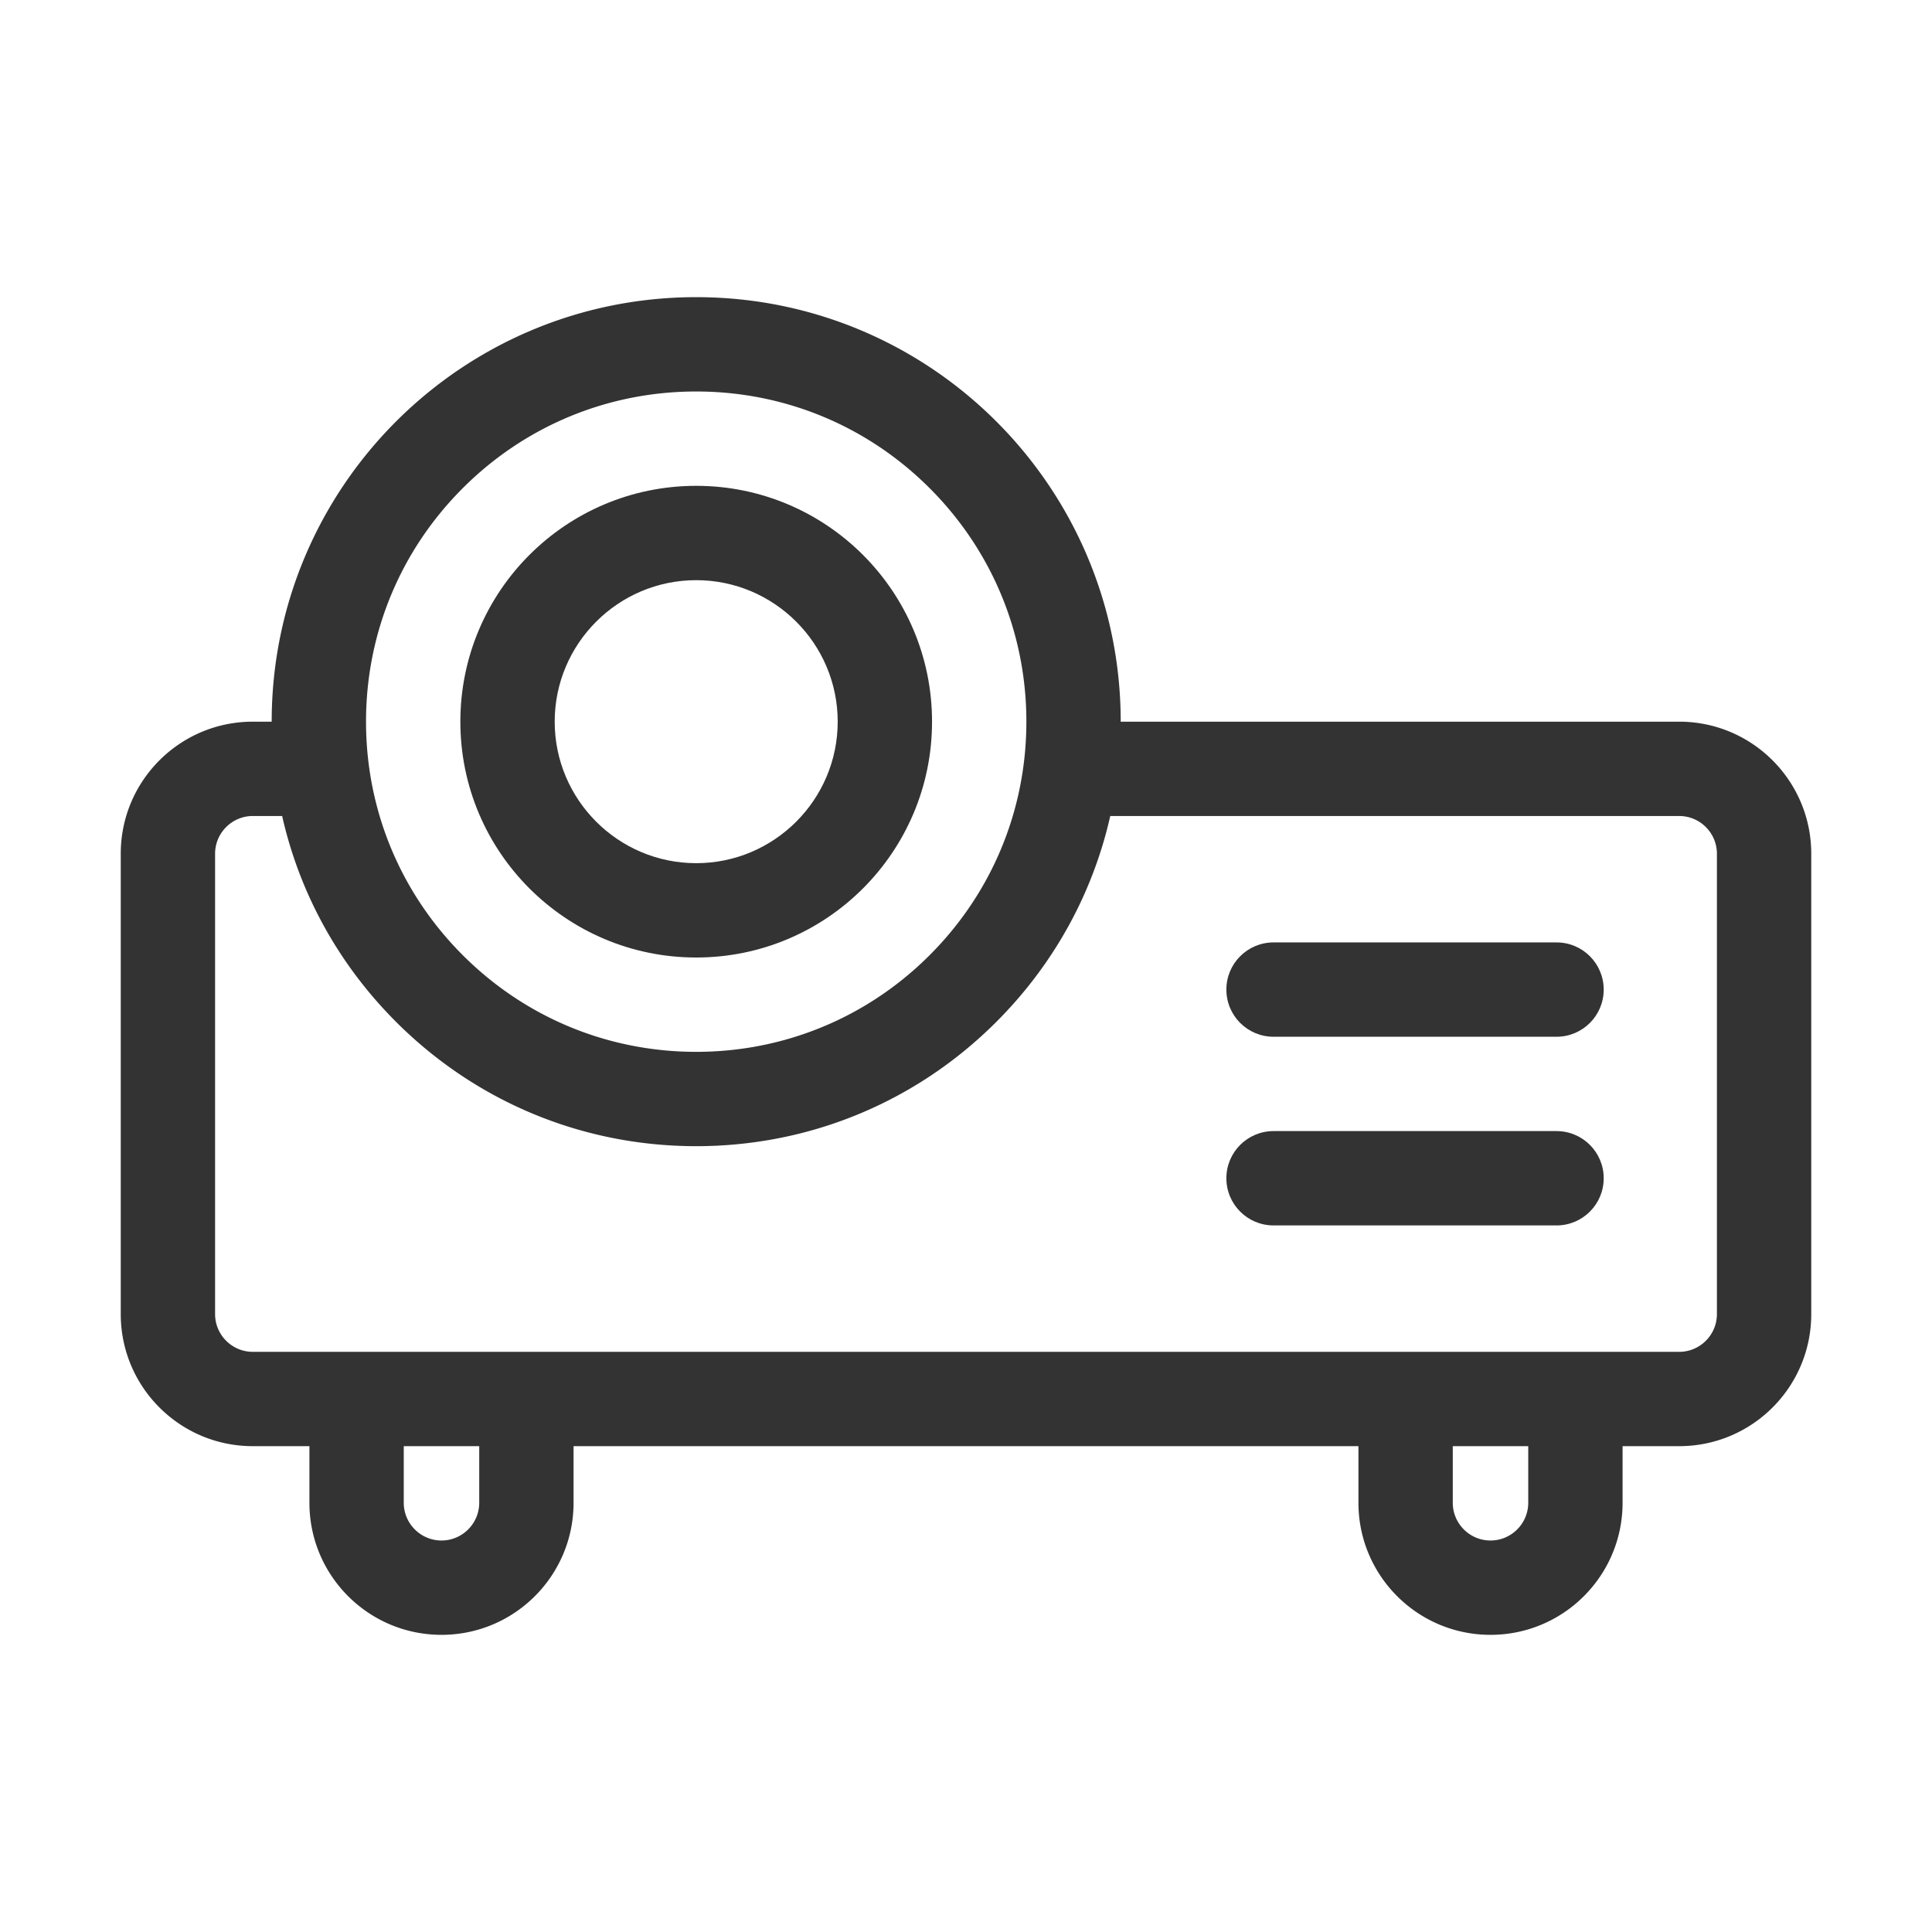 <?xml version="1.0" standalone="no"?><!DOCTYPE svg PUBLIC "-//W3C//DTD SVG 1.1//EN" "http://www.w3.org/Graphics/SVG/1.1/DTD/svg11.dtd"><svg class="icon" width="200px" height="200.00px" viewBox="0 0 1024 1024" version="1.1" xmlns="http://www.w3.org/2000/svg"><path fill="#333333" d="M369 507.5c69.036 0 125-55.964 125-125s-55.964-125-125-125-125 55.964-125 125 55.964 125 125 125z m0-200c41.355 0 75 33.645 75 75s-33.645 75-75 75-75-33.645-75-75 33.645-75 75-75z"  /><path fill="#333333" d="M890 382.5H594c0-124.264-100.736-225-225-225s-225 100.736-225 225h-10c-38.66 0-70 31.34-70 70v244c0 38.66 31.34 70 70 70h30v30c0 38.66 31.34 70 70 70s70-31.34 70-70v-30h416v30c0 38.66 31.34 70 70 70s70-31.34 70-70v-30h30c38.66 0 70-31.34 70-70v-244c0-38.66-31.34-70-70-70zM245.256 258.756c33.053-33.053 77-51.256 123.744-51.256s90.691 18.203 123.744 51.256S544 335.756 544 382.5a178.354 178.354 0 0 1-0.847 17.382c-3.936 40.178-21.488 77.44-50.41 106.361-10.329 10.329-21.722 19.208-33.932 26.534a174.24 174.24 0 0 1-15.027 8.04 172.767 172.767 0 0 1-18.359 7.418 173.577 173.577 0 0 1-9.541 2.947 174.372 174.372 0 0 1-20.938 4.419 176.637 176.637 0 0 1-17.215 1.685 179.613 179.613 0 0 1-17.46 0 177.1 177.1 0 0 1-8.652-0.634c-40.178-3.936-77.44-21.488-106.362-50.41-28.921-28.921-46.474-66.183-50.41-106.361-0.281-2.87-0.493-5.755-0.634-8.652a179.613 179.613 0 0 1-0.213-8.73c0-46.743 18.203-90.69 51.256-123.743zM254 796.5c0 11.028-8.972 20-20 20s-20-8.972-20-20v-30h40v30z m556 0c0 11.028-8.972 20-20 20s-20-8.972-20-20v-30h40v30z m100-100c0 11.028-8.972 20-20 20H134c-11.028 0-20-8.972-20-20v-244c0-11.028 8.972-20 20-20h15.543c8.468 37.504 26.471 72.193 52.781 101.142 0.129 0.143 0.261 0.284 0.39 0.426a222.2 222.2 0 0 0 2.93 3.147c0.273 0.288 0.545 0.577 0.82 0.864a234.475 234.475 0 0 0 3.381 3.462 226.598 226.598 0 0 0 3.968 3.875 233.688 233.688 0 0 0 3.615 3.366c0.1 0.091 0.197 0.185 0.298 0.277 37.121 33.79 83.701 53.891 133.554 57.75 0.156 0.012 0.311 0.028 0.467 0.04 1.594 0.12 3.193 0.217 4.794 0.304 0.324 0.018 0.646 0.043 0.97 0.059 1.506 0.075 3.016 0.126 4.527 0.172 0.409 0.012 0.815 0.034 1.224 0.045a228.284 228.284 0 0 0 11.476 0c0.409-0.01 0.815-0.032 1.224-0.045 1.511-0.046 3.022-0.097 4.528-0.172 0.324-0.016 0.645-0.041 0.969-0.059 1.601-0.087 3.2-0.184 4.795-0.304 0.156-0.012 0.311-0.028 0.467-0.04 49.853-3.859 96.434-23.959 133.554-57.75 0.1-0.091 0.198-0.185 0.298-0.277a224.256 224.256 0 0 0 7.583-7.241 234.475 234.475 0 0 0 3.381-3.462c0.275-0.287 0.547-0.576 0.82-0.864 0.988-1.041 1.964-2.09 2.93-3.147 0.13-0.142 0.261-0.283 0.39-0.426 26.311-28.949 44.313-63.638 52.781-101.142H890c11.028 0 20 8.972 20 20v244z"  /><path fill="#333333" d="M825 499.5H675c-13.807 0-25 11.193-25 25s11.193 25 25 25h150c13.807 0 25-11.193 25-25s-11.193-25-25-25zM825 599.5H675c-13.807 0-25 11.193-25 25s11.193 25 25 25h150c13.807 0 25-11.193 25-25s-11.193-25-25-25z"  /></svg>